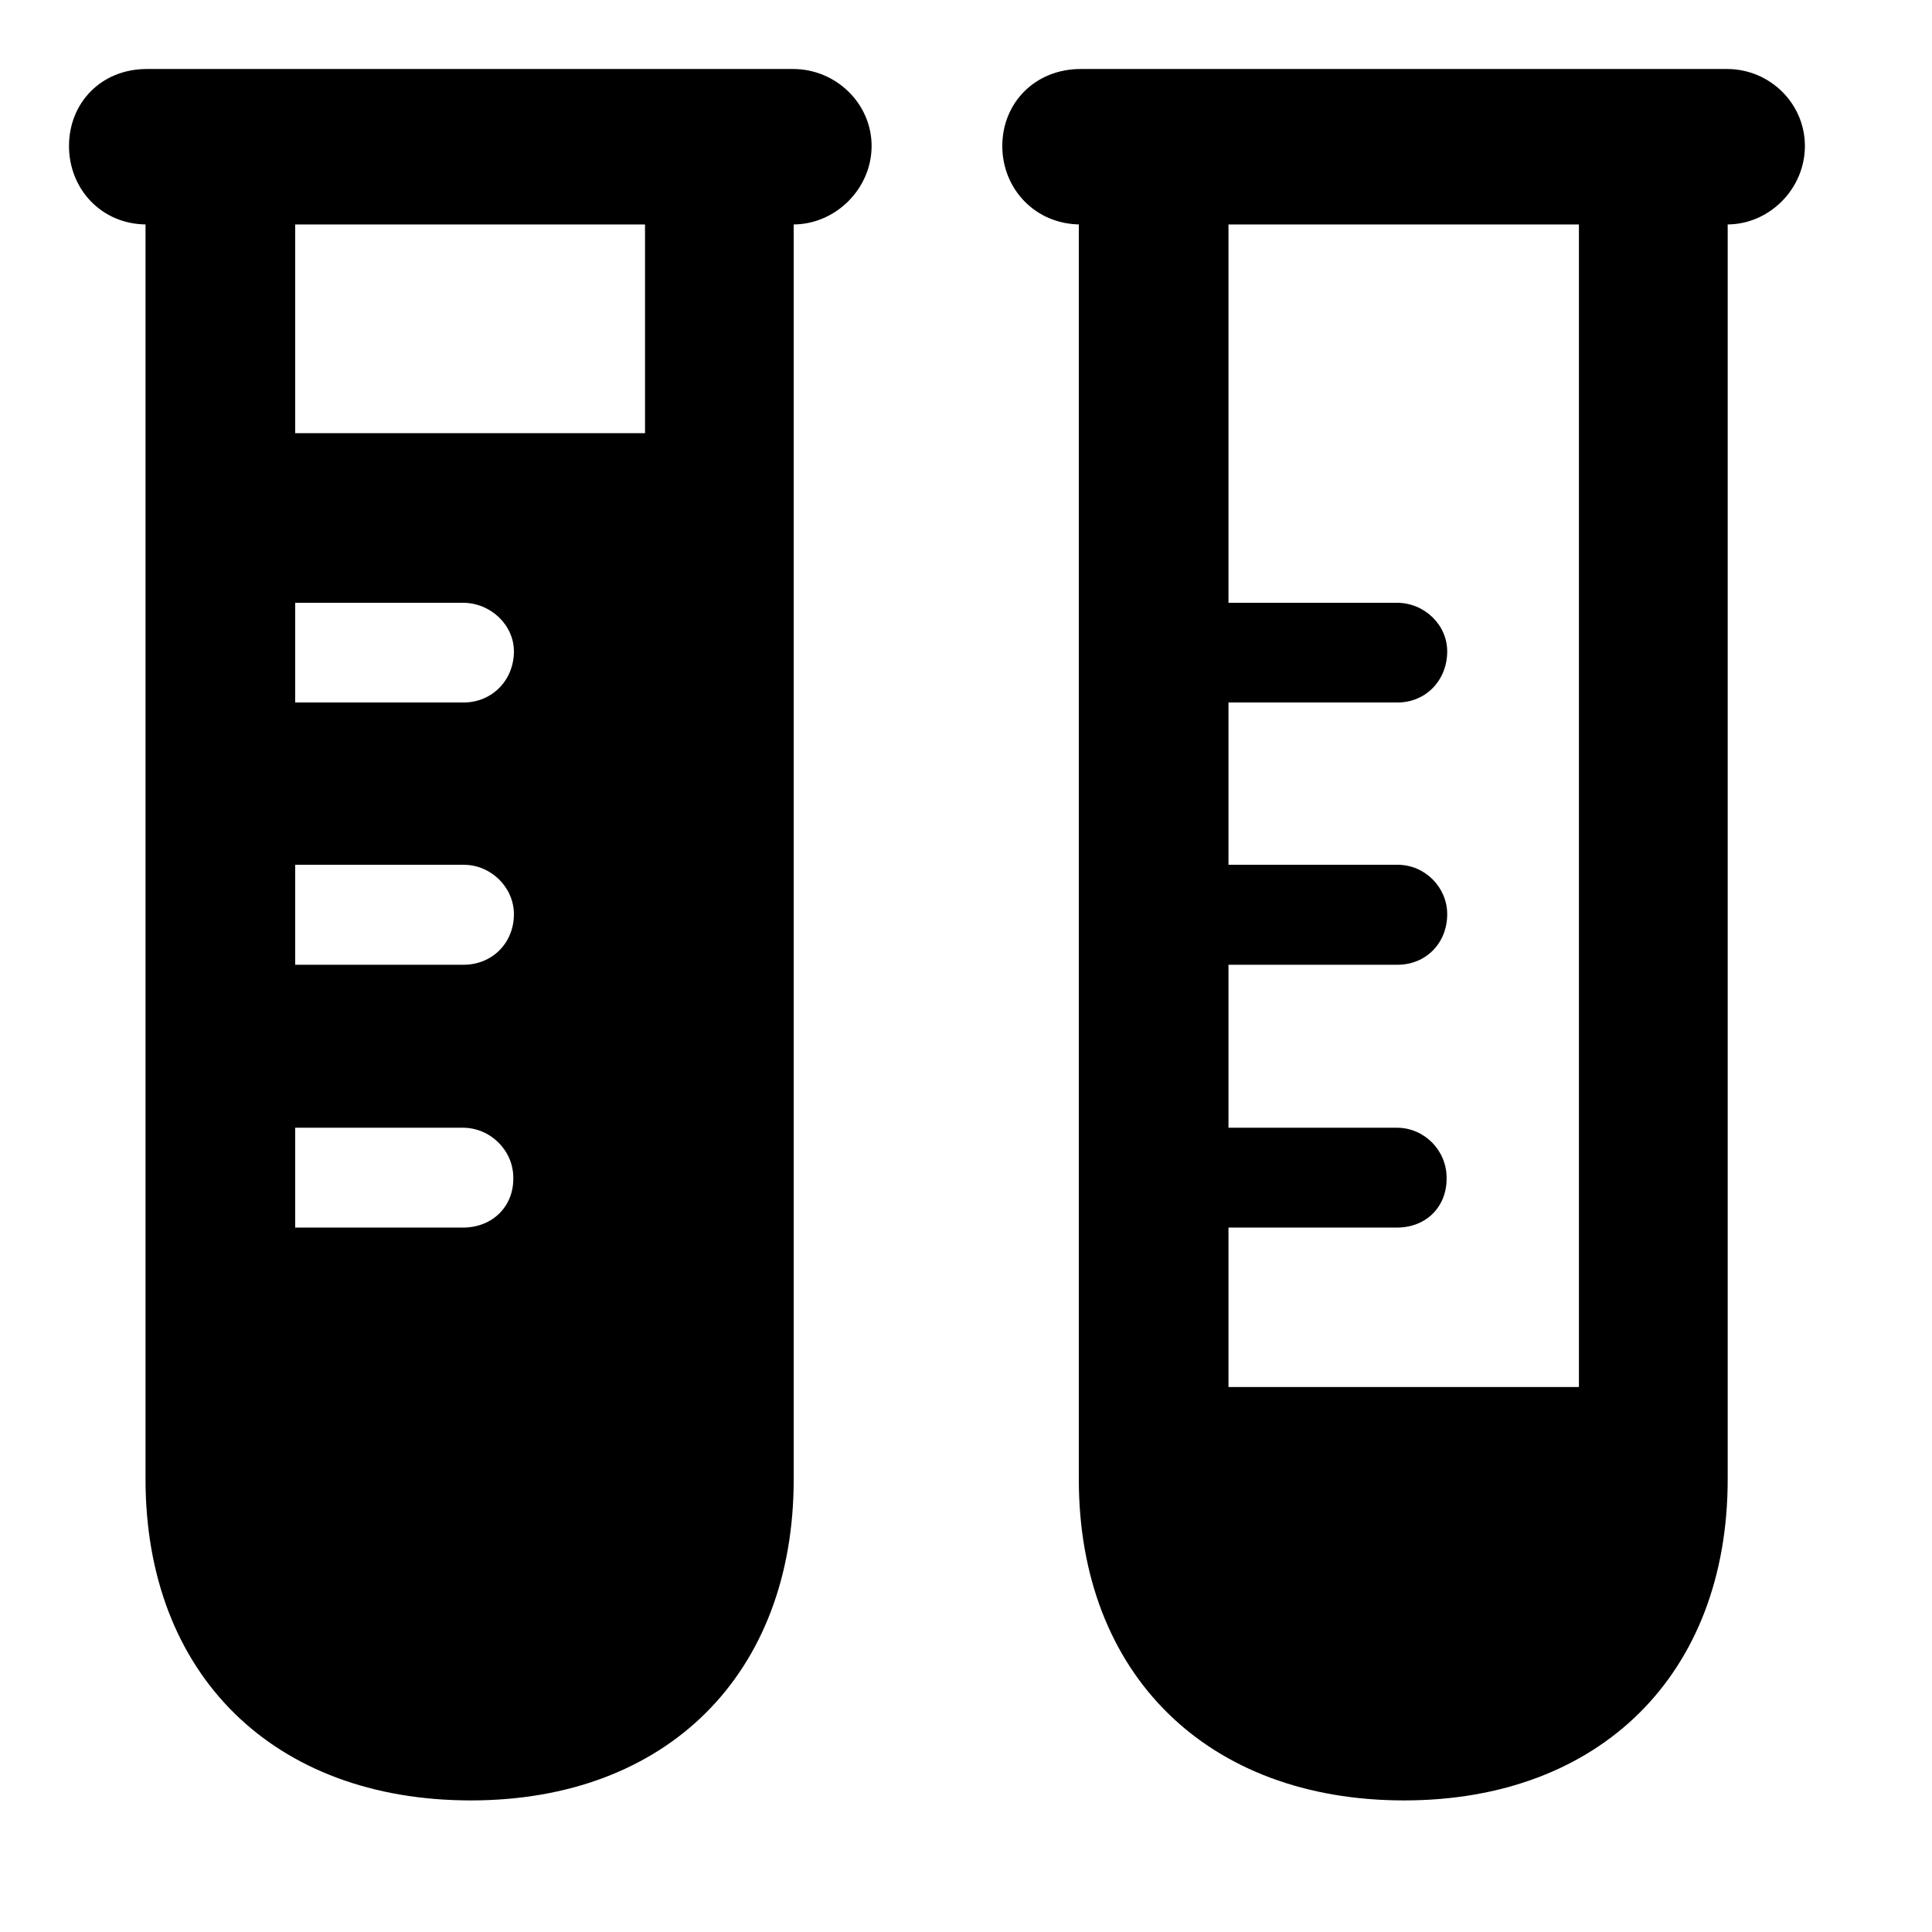 <svg width="28" height="28" viewBox="0 0 28 28" fill="none" xmlns="http://www.w3.org/2000/svg">
<path d="M2.128 3.253H11.495C12.112 3.253 12.632 2.733 12.632 2.116C12.632 1.499 12.114 1 11.495 1H2.128C1.464 1 1 1.493 1 2.116C1 2.737 1.468 3.253 2.128 3.253ZM6.824 26.093C9.664 26.093 11.503 24.264 11.503 21.438V2.02H9.348V21.438C9.348 22.956 8.344 23.953 6.824 23.953C5.282 23.953 4.278 22.956 4.278 21.438V2.02H2.109V21.438C2.109 24.264 3.959 26.093 6.824 26.093ZM9.923 6.278H3.703V21.438C3.703 23.27 4.97 24.526 6.824 24.526C8.656 24.526 9.923 23.27 9.923 21.438V6.278ZM4.278 10.181V8.736H6.709C7.109 8.736 7.448 9.056 7.448 9.44C7.448 9.86 7.129 10.181 6.719 10.181H4.278ZM4.278 13.982V12.533H6.719C7.119 12.533 7.448 12.862 7.448 13.249C7.448 13.67 7.129 13.982 6.719 13.982H4.278ZM4.278 17.791V16.344H6.709C7.109 16.344 7.439 16.675 7.439 17.066C7.448 17.481 7.14 17.791 6.709 17.791H4.278ZM15.663 3.253H25.03C25.647 3.253 26.158 2.733 26.158 2.116C26.158 1.499 25.649 1 25.03 1H15.663C14.999 1 14.526 1.493 14.526 2.116C14.526 2.737 15.004 3.253 15.663 3.253ZM20.349 26.093C23.19 26.093 25.039 24.264 25.039 21.438V2.02H22.883V21.438C22.883 22.956 21.88 23.953 20.349 23.953C18.808 23.953 17.804 22.956 17.804 21.438V2.02H15.635V21.438C15.635 24.264 17.495 26.093 20.349 26.093ZM23.449 20.102H17.239V21.438C17.239 23.27 18.496 24.526 20.349 24.526C22.191 24.526 23.449 23.27 23.449 21.438V20.102ZM17.293 10.181H20.254C20.664 10.181 20.974 9.86 20.974 9.44C20.974 9.056 20.645 8.736 20.245 8.736H17.293V10.181ZM17.293 13.982H20.254C20.664 13.982 20.974 13.67 20.974 13.249C20.974 12.862 20.655 12.533 20.254 12.533H17.293V13.982ZM17.293 17.791H20.245C20.676 17.791 20.974 17.481 20.965 17.066C20.965 16.675 20.645 16.344 20.245 16.344H17.293V17.791Z" fill="black"/>
</svg>

